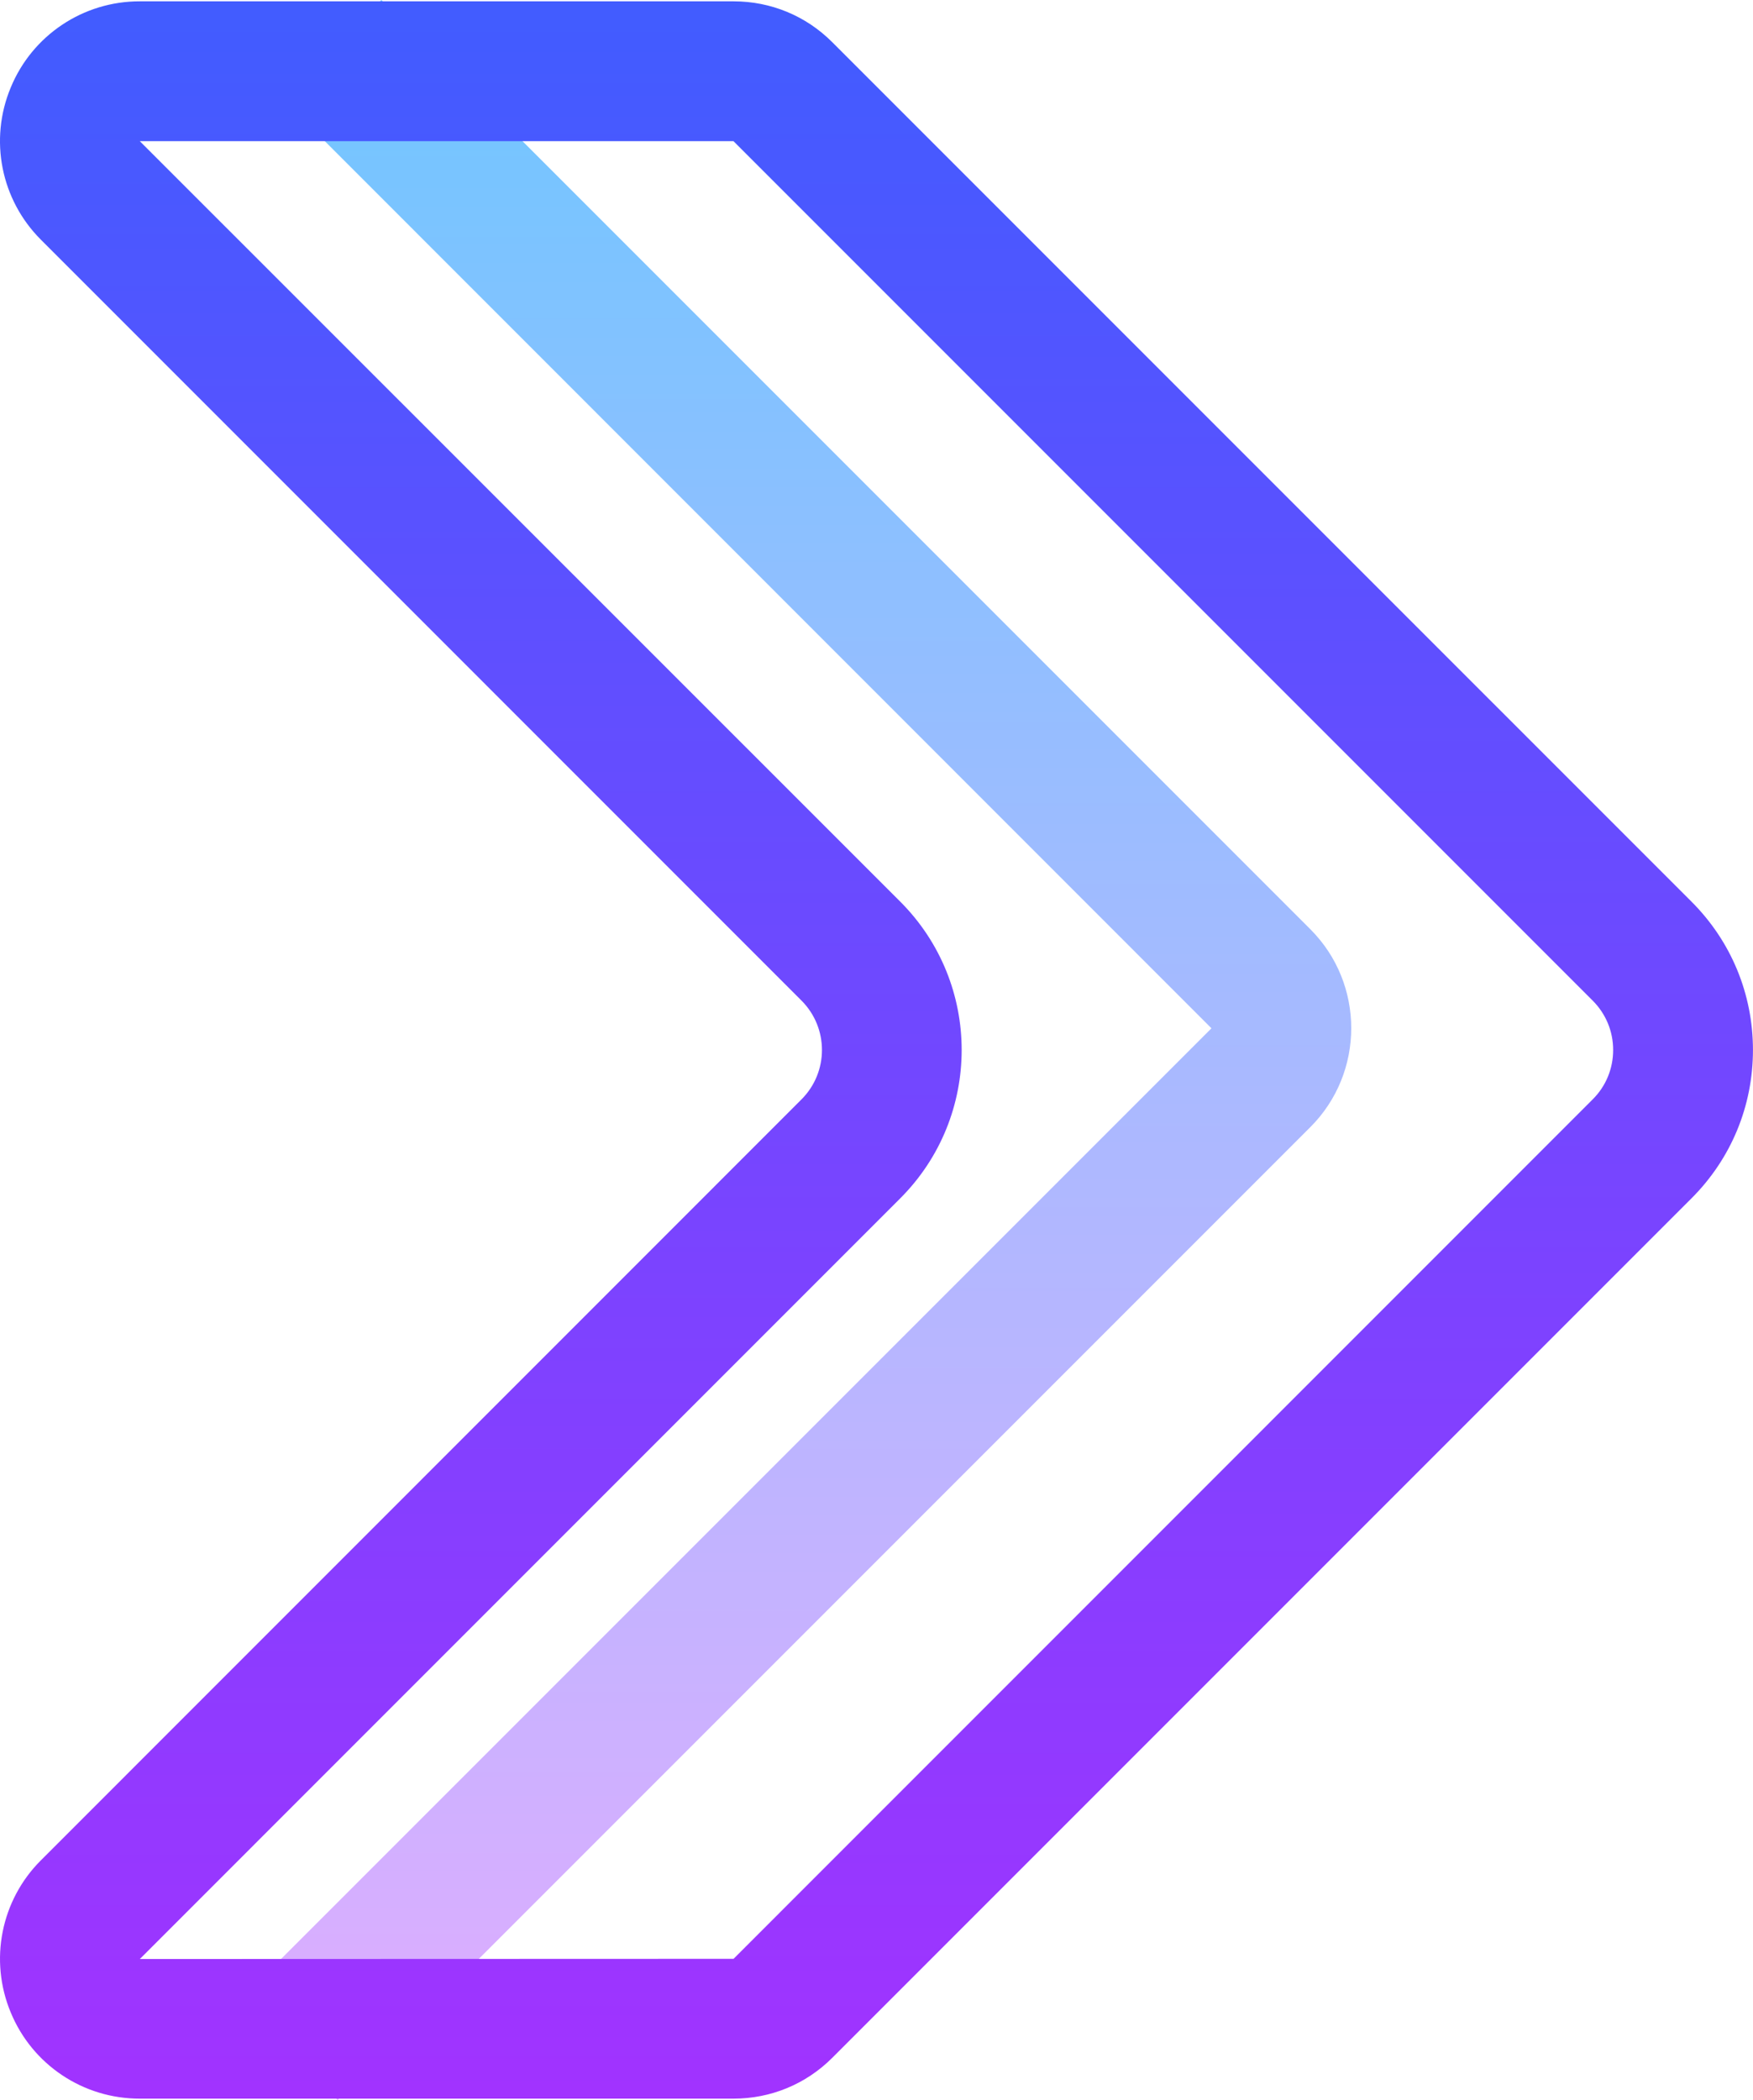 <?xml version="1.0" encoding="UTF-8" standalone="no"?>
<!-- Generator: Gravit.io -->
<svg xmlns="http://www.w3.org/2000/svg" xmlns:xlink="http://www.w3.org/1999/xlink" style="isolation:isolate" viewBox="553.202 -240 43.419 52" width="43.419" height="52"><g id="Group"><linearGradient id="_lgradient_6" x1="50.001%" y1="-2.434%" x2="50.001%" y2="105.839%"><stop offset="0%" stop-opacity="1" style="stop-color:rgb(109,199,255)"/><stop offset="100%" stop-opacity="1" style="stop-color:rgb(230,171,255)"/></linearGradient><path d=" M 561.566 -188 L 559.118 -190.448 L 583.208 -214.538 L 560.2 -237.552 L 562.648 -240 L 585.656 -216.992 C 587.008 -215.642 587.008 -213.44 585.656 -212.09 L 561.566 -188 Z " fill="url(#_lgradient_6)"/><linearGradient id="_lgradient_7" x1="50.004%" y1="-41.11%" x2="50.004%" y2="140.577%"><stop offset="0%" stop-opacity="1" style="stop-color:rgb(26,109,255)"/><stop offset="100%" stop-opacity="1" style="stop-color:rgb(200,34,255)"/></linearGradient><path d=" M 571.371 -188.035 L 556.664 -188.035 C 555.264 -188.032 554.001 -188.875 553.468 -190.169 C 552.929 -191.461 553.225 -192.952 554.218 -193.939 L 573.055 -212.779 C 573.729 -213.454 573.729 -214.547 573.055 -215.223 L 554.218 -234.062 C 553.225 -235.05 552.928 -236.54 553.468 -237.833 C 554.001 -239.127 555.264 -239.97 556.664 -239.967 L 571.371 -239.967 C 572.294 -239.967 573.163 -239.609 573.815 -238.956 L 595.101 -217.671 C 596.08 -216.691 596.62 -215.387 596.62 -214.001 C 596.62 -212.614 596.08 -211.311 595.101 -210.331 L 573.817 -189.047 C 573.163 -188.393 572.294 -188.035 571.371 -188.035 Z  M 571.369 -236.505 L 556.664 -236.505 L 575.503 -217.671 C 577.527 -215.643 577.527 -212.359 575.503 -210.331 L 556.665 -191.492 L 571.371 -191.497 L 592.651 -212.779 C 592.978 -213.104 593.157 -213.539 593.157 -214.001 C 593.157 -214.463 592.977 -214.896 592.651 -215.223 L 571.369 -236.505 Z " fill="url(#_lgradient_7)"/></g></svg>